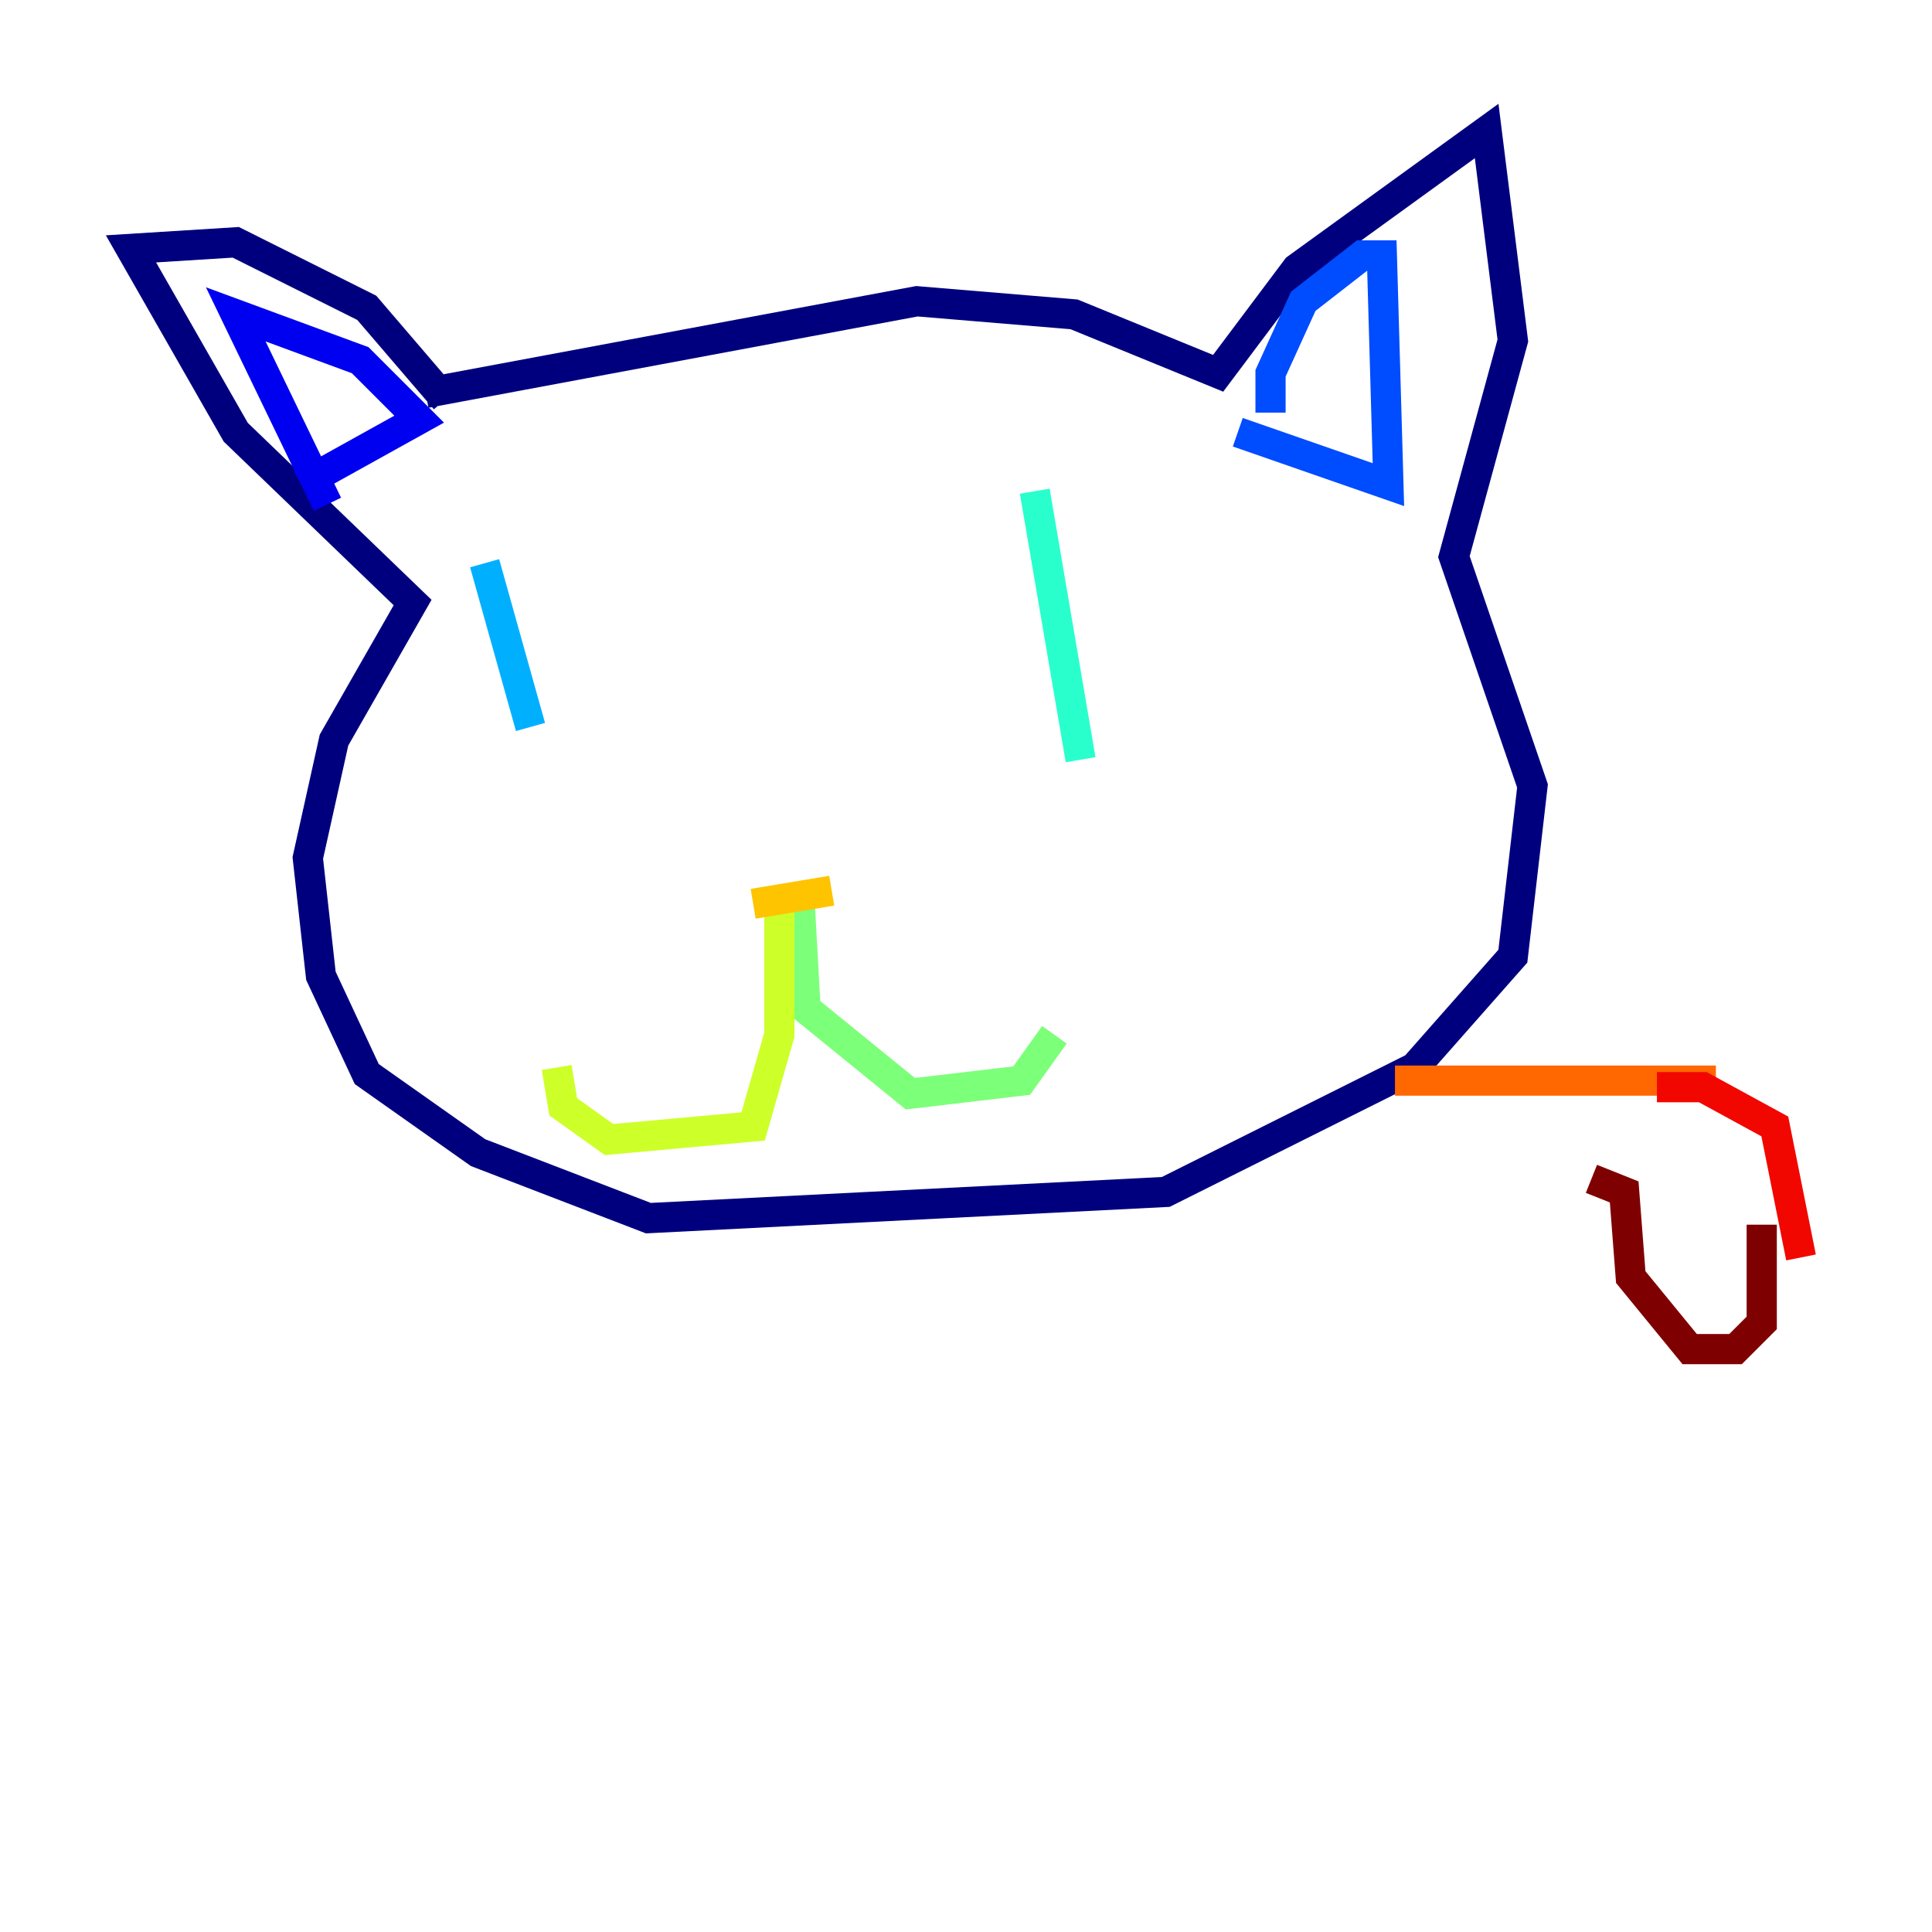 <?xml version="1.0" encoding="utf-8" ?>
<svg baseProfile="tiny" height="128" version="1.2" viewBox="0,0,128,128" width="128" xmlns="http://www.w3.org/2000/svg" xmlns:ev="http://www.w3.org/2001/xml-events" xmlns:xlink="http://www.w3.org/1999/xlink"><defs /><polyline fill="none" points="28.203,26.034 60.746,19.959 71.159,20.827 80.705,24.732 85.912,17.79 98.495,8.678 100.231,22.563 96.325,36.881 101.532,52.068 100.231,63.349 93.722,70.725 77.234,78.969 42.956,80.705 31.675,76.366 24.298,71.159 21.261,64.651 20.393,56.841 22.129,49.031 27.336,39.919 15.62,28.637 8.678,16.488 15.62,16.054 24.298,20.393 29.505,26.468" stroke="#00007f" stroke-width="2" /><polyline fill="none" points="21.695,33.41 15.62,20.827 23.864,23.864 27.77,27.77 19.959,32.108" stroke="#0000f1" stroke-width="2" /><polyline fill="none" points="84.176,27.336 84.176,24.732 86.346,19.959 90.251,16.922 91.552,16.922 91.986,32.108 82.007,28.637" stroke="#004cff" stroke-width="2" /><polyline fill="none" points="32.108,37.315 35.146,48.163" stroke="#00b0ff" stroke-width="2" /><polyline fill="none" points="68.556,32.542 71.593,50.332" stroke="#29ffcd" stroke-width="2" /><polyline fill="none" points="52.936,59.01 53.37,66.82 60.312,72.461 67.688,71.593 69.858,68.556" stroke="#7cff79" stroke-width="2" /><polyline fill="none" points="51.634,59.01 51.634,68.556 49.898,74.63 40.352,75.498 37.315,73.329 36.881,70.725" stroke="#cdff29" stroke-width="2" /><polyline fill="none" points="49.898,59.878 55.105,59.01" stroke="#ffc400" stroke-width="2" /><polyline fill="none" points="92.42,71.593 113.681,71.593" stroke="#ff6700" stroke-width="2" /><polyline fill="none" points="109.776,72.027 112.814,72.027 117.586,74.63 119.322,83.308" stroke="#f10700" stroke-width="2" /><polyline fill="none" points="116.719,81.139 116.719,87.647 114.983,89.383 111.946,89.383 108.041,84.61 107.607,78.969 105.437,78.102" stroke="#7f0000" stroke-width="2" /></svg>